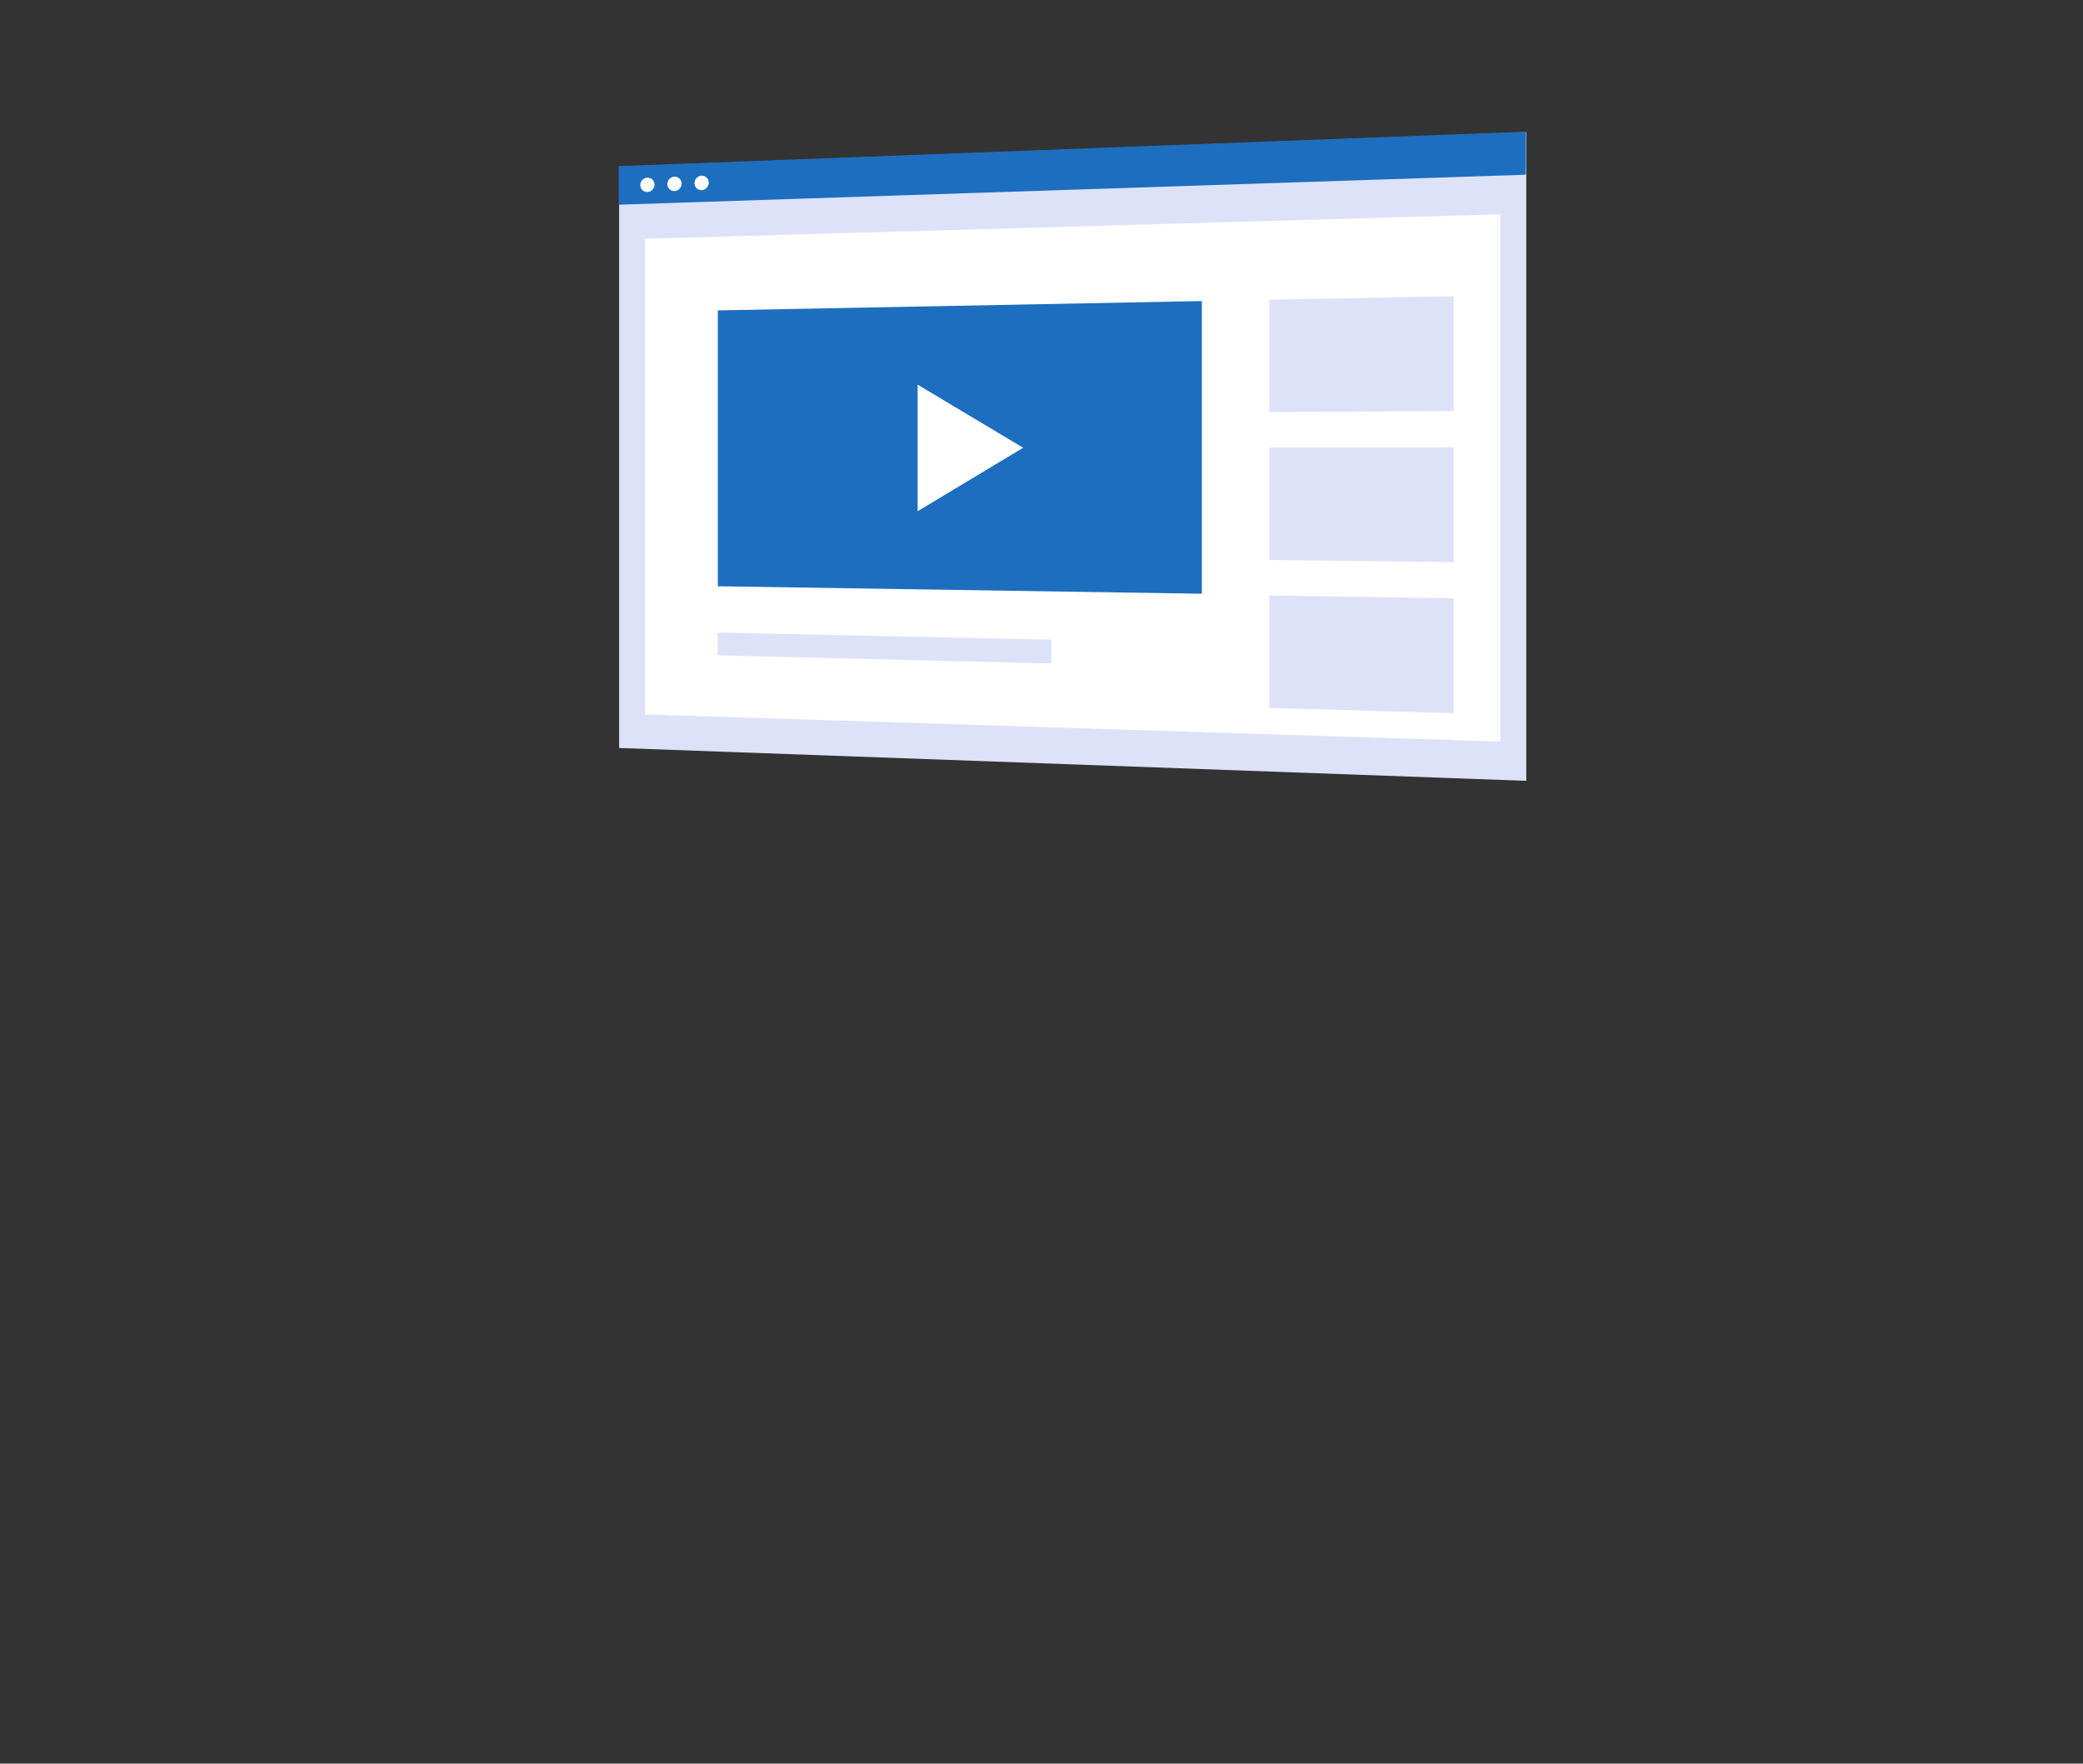 <?xml version="1.0" encoding="utf-8"?>
<!-- Generator: Adobe Illustrator 24.0.3, SVG Export Plug-In . SVG Version: 6.00 Build 0)  -->
<svg version="1.1" id="Layer_1" xmlns="http://www.w3.org/2000/svg" xmlns:xlink="http://www.w3.org/1999/xlink" x="0px" y="0px"
	 viewBox="0 0 782.32 662.33" style="enable-background:new 0 0 782.32 662.33;" xml:space="preserve">
<rect x="0" y="0" width="782.32" height="662.33" fill="#333333" stroke="none"/>
<style type="text/css">
	.st0{fill:#062C50;fill-opacity:0.5;}
	.st1{fill:#DDE2F8;}
	.st2{fill:#FFFFFF;}
	.st3{fill:#1D6EBF;}
	.st4{fill:#093756;}
	.st5{fill:none;stroke:#323233;stroke-width:4;stroke-miterlimit:10;}
	.st6{fill:#0D415E;stroke:#9EB4E1;stroke-width:7;stroke-linecap:round;stroke-linejoin:bevel;stroke-miterlimit:10;}
	.st7{fill:#0C4F87;}
	.st8{fill:#0E5889;}
	.st9{fill:#C5C5C5;}
	.st10{fill:#288BCE;}
	.st11{fill:#9EB4E1;}
	.st12{fill:#CBD7F7;}
	.st13{fill:#8FA5CC;}
	.st14{fill:#9DB4E0;}
	.st15{fill:#FDFDFD;}
	.st16{fill:#E4C2B9;}
	.st17{fill:#125993;}
	.st18{fill:#062C50;}
	.st19{fill:#08213E;}
	.st20{fill:#1F84BC;}
	.st21{fill:#D1ADA2;}
	.st22{fill:#0B2E56;}
	.st23{fill:#E4C1B9;}
	.st24{fill:#E2E5E8;}
	.st25{fill:#0D415E;}
</style>
<g>
	<g>
		<polygon class="st1" points="232.53,62.58 573.23,49.66 573.23,293.24 232.53,280.9 		"/>
		<polygon class="st2" points="242.27,89.68 563.48,80.49 563.48,278.52 242.27,268.29 		"/>
		<polygon class="st3" points="232.38,62.39 573.08,49.45 573.08,65.61 232.38,76.87 		"/>
		<path class="st2" d="M243.14,66.72c1.48-0.05,2.68,1.11,2.68,2.6s-1.2,2.74-2.68,2.79s-2.68-1.11-2.68-2.6
			S241.66,66.77,243.14,66.72z"/>
		<path class="st2" d="M253.32,66.35c1.48-0.05,2.68,1.11,2.68,2.61c0,1.49-1.2,2.75-2.68,2.8s-2.68-1.12-2.68-2.61
			C250.64,67.65,251.84,66.4,253.32,66.35z"/>
		<path class="st2" d="M263.51,65.98c1.48-0.05,2.68,1.12,2.68,2.62s-1.2,2.76-2.68,2.81c-1.48,0.05-2.68-1.12-2.68-2.62
			C260.82,67.29,262.02,66.03,263.51,65.98z"/>
		<polygon class="st3" points="269.6,116.57 451.38,113.06 451.38,222.98 269.6,220.17 		"/>
		<polygon class="st1" points="476.75,112.57 545.97,111.23 545.97,154.34 476.75,154.76 		"/>
		<polygon class="st1" points="476.75,168.11 545.97,167.98 545.97,211.09 476.75,210.31 		"/>
		<polygon class="st1" points="476.75,223.65 545.97,224.73 545.97,267.84 476.75,265.85 		"/>
		<polygon class="st1" points="269.6,237.57 394.84,240.24 394.84,249.16 269.6,246.14 		"/>
		<polygon class="st2" points="384.27,168.15 344.64,144.46 344.64,191.99 384.27,168.15 344.64,144.46 344.64,191.99 		"/>
	</g>
</g>
</svg>
